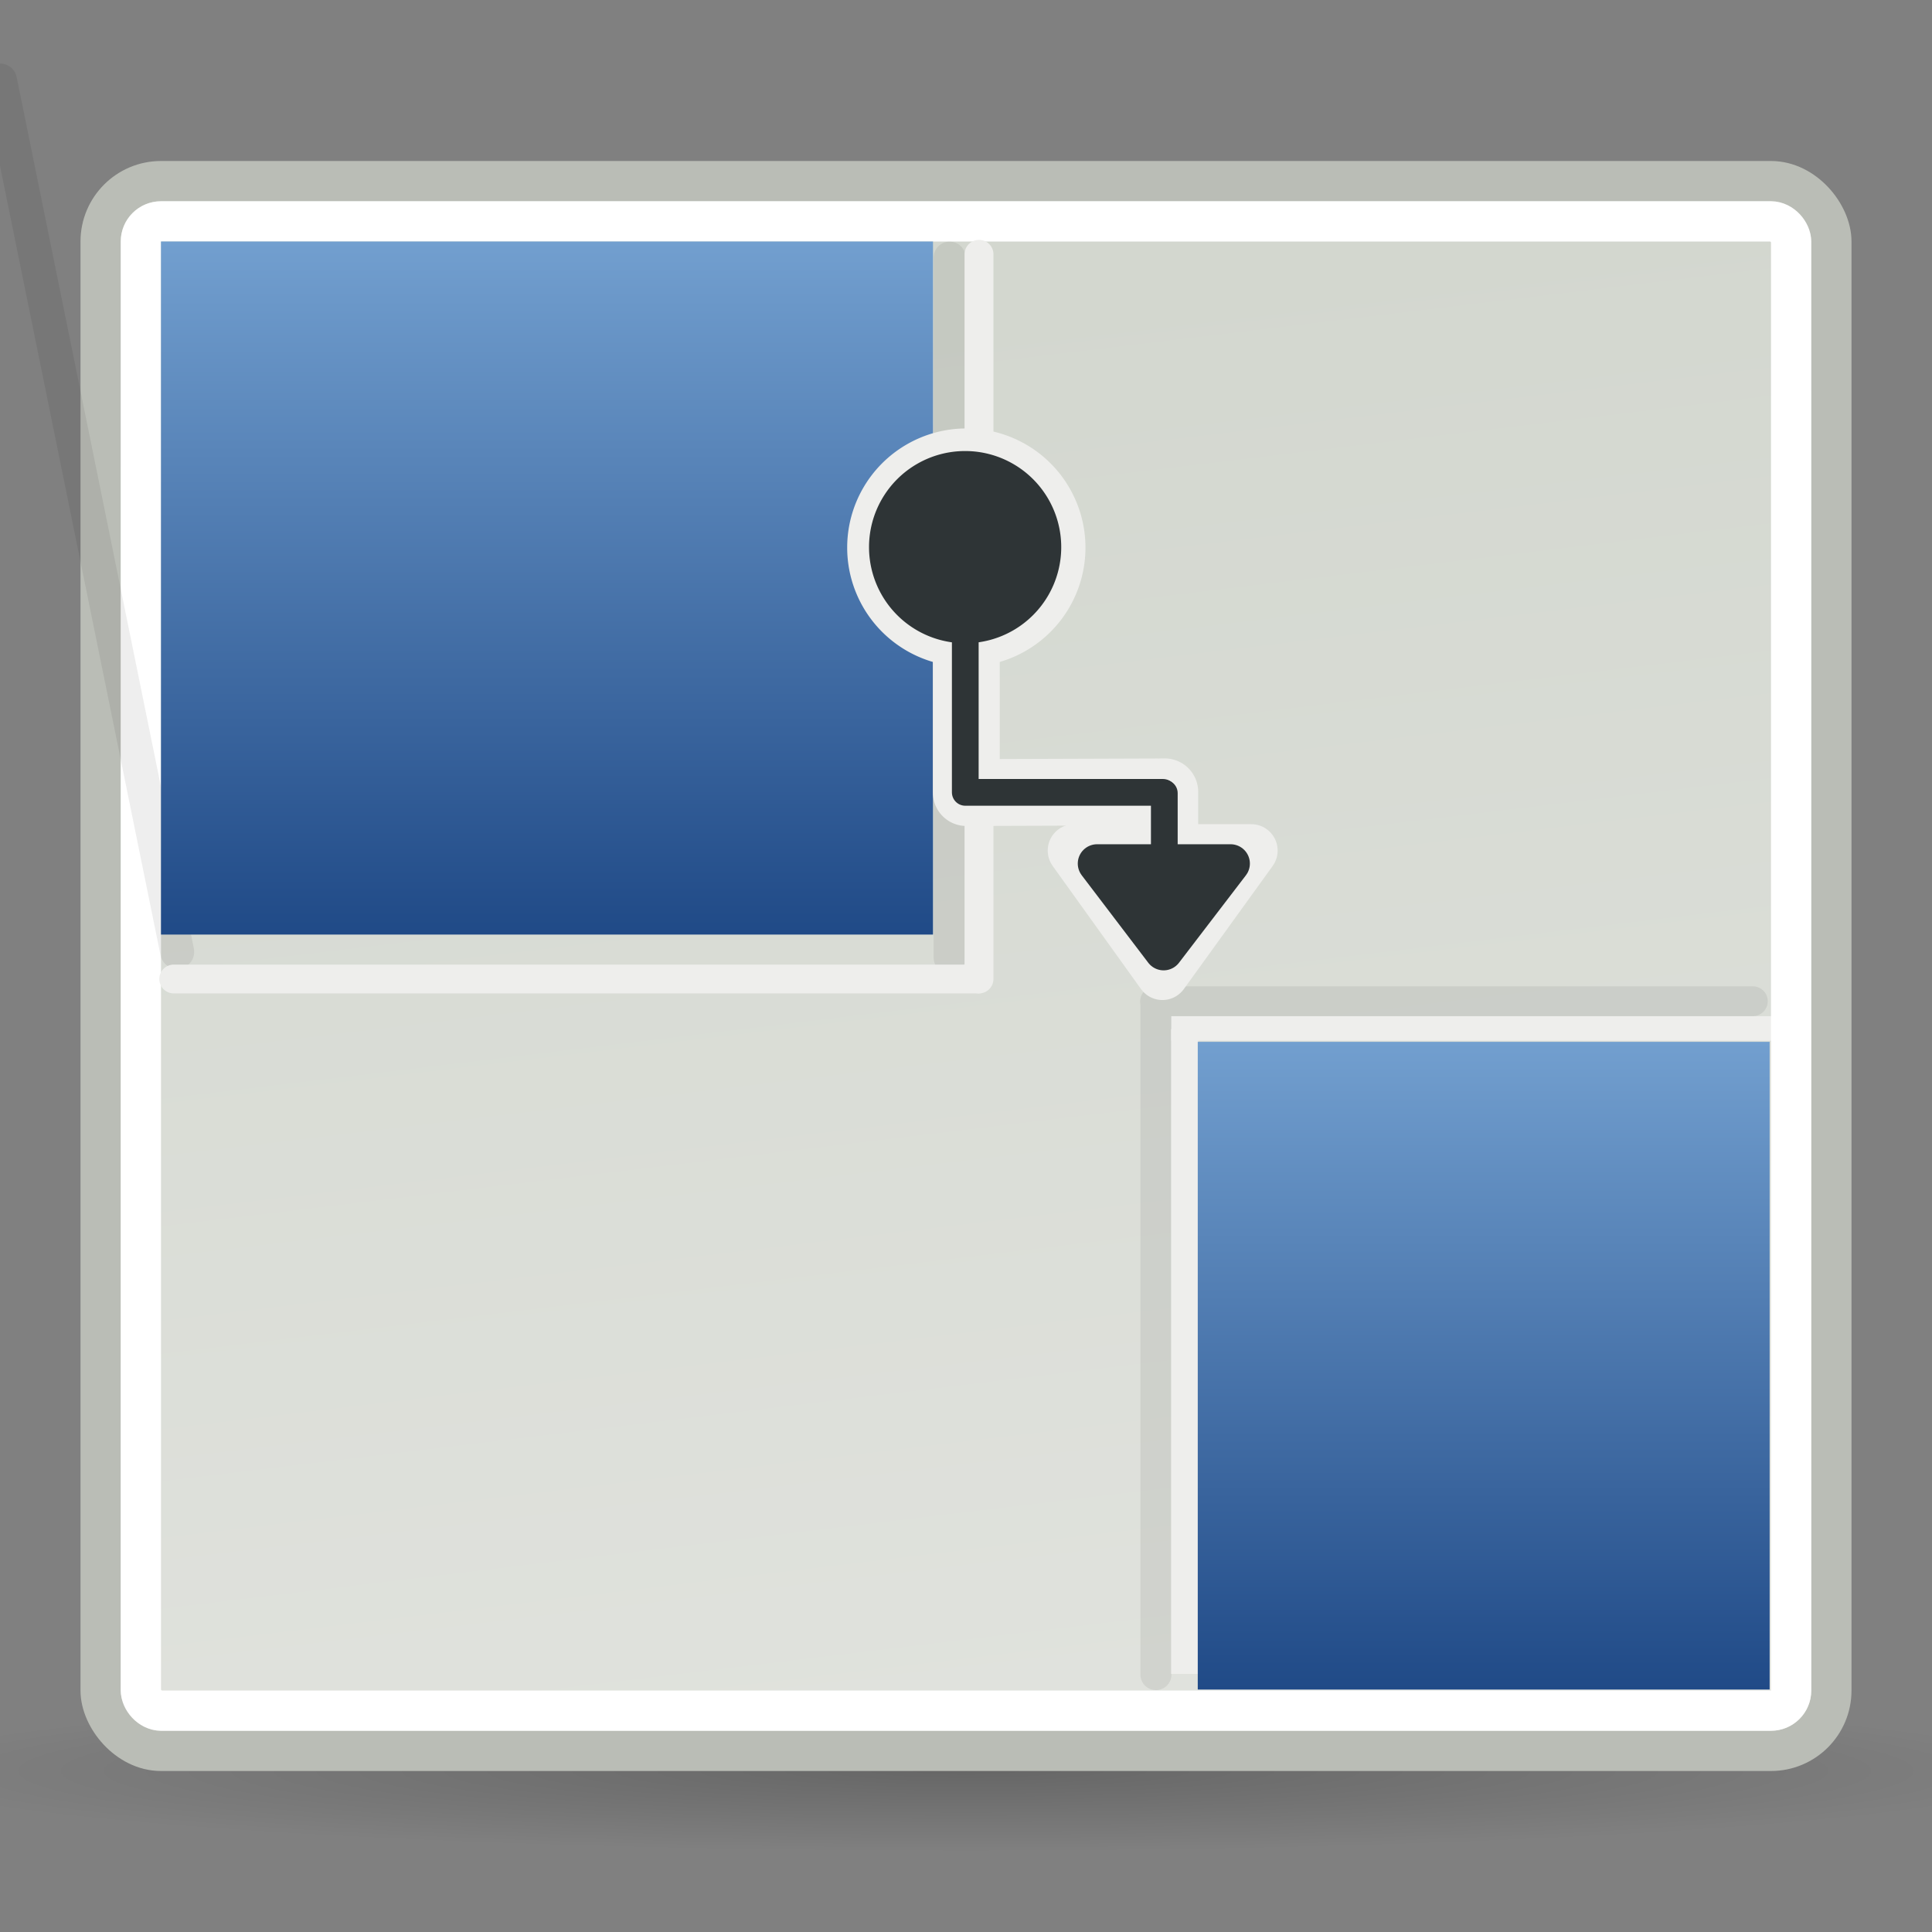 <?xml version="1.0" encoding="UTF-8" standalone="no"?>
<!-- Created with Inkscape (http://www.inkscape.org/) -->
<svg
   xmlns:dc="http://purl.org/dc/elements/1.1/"
   xmlns:cc="http://creativecommons.org/ns#"
   xmlns:rdf="http://www.w3.org/1999/02/22-rdf-syntax-ns#"
   xmlns:svg="http://www.w3.org/2000/svg"
   xmlns="http://www.w3.org/2000/svg"
   xmlns:xlink="http://www.w3.org/1999/xlink"
   xmlns:sodipodi="http://sodipodi.sourceforge.net/DTD/sodipodi-0.dtd"
   xmlns:inkscape="http://www.inkscape.org/namespaces/inkscape"
   width="48"
   height="48"
   id="svg2"
   sodipodi:version="0.32"
   inkscape:version="0.46"
   version="1.0"
   sodipodi:docbase="/home/lapo/Desktop/xubuntu/scalable"
   sodipodi:docname="ppcproject.svg"
   inkscape:export-filename="/home/alfonso/Escritorio/logo2.png"
   inkscape:export-xdpi="480"
   inkscape:export-ydpi="480"
   inkscape:output_extension="org.inkscape.output.svg.inkscape">
  <rect width="100%" height="100%" fill="#808080" stroke="none"/>
  <defs
     id="defs4">
    <linearGradient
       id="linearGradient3210">
      <stop
         id="stop3212"
         offset="0"
         style="stop-color:#204a87;stop-opacity:1;" />
      <stop
         id="stop3214"
         offset="1"
         style="stop-color:#729fcf;stop-opacity:1;" />
    </linearGradient>
    <inkscape:perspective
       sodipodi:type="inkscape:persp3d"
       inkscape:vp_x="0 : 24 : 1"
       inkscape:vp_y="0 : 1000 : 0"
       inkscape:vp_z="48 : 24 : 1"
       inkscape:persp3d-origin="24 : 16 : 1"
       id="perspective43" />
    <linearGradient
       inkscape:collect="always"
       id="linearGradient2301">
      <stop
         style="stop-color:#000000;stop-opacity:1;"
         offset="0"
         id="stop2303" />
      <stop
         style="stop-color:#000000;stop-opacity:0;"
         offset="1"
         id="stop2305" />
    </linearGradient>
    <linearGradient
       id="linearGradient2247">
      <stop
         style="stop-color:#000000;stop-opacity:0;"
         offset="0"
         id="stop2249" />
      <stop
         id="stop2255"
         offset="0.1"
         style="stop-color:#000000;stop-opacity:1;" />
      <stop
         style="stop-color:#000000;stop-opacity:1;"
         offset="0.9"
         id="stop2257" />
      <stop
         style="stop-color:#000000;stop-opacity:0;"
         offset="1"
         id="stop2251" />
    </linearGradient>
    <linearGradient
       id="linearGradient2223">
      <stop
         style="stop-color:#ffffff;stop-opacity:0;"
         offset="0"
         id="stop2225" />
      <stop
         id="stop2231"
         offset="0.1"
         style="stop-color:#ffffff;stop-opacity:1;" />
      <stop
         style="stop-color:#ffffff;stop-opacity:1;"
         offset="0.9"
         id="stop2235" />
      <stop
         style="stop-color:#ffffff;stop-opacity:0;"
         offset="1"
         id="stop2227" />
    </linearGradient>
    <linearGradient
       inkscape:collect="always"
       id="linearGradient2181">
      <stop
         style="stop-color:#d3d7cf"
         offset="0"
         id="stop2183" />
      <stop
         style="stop-color:#eeeeec"
         offset="1"
         id="stop2185" />
    </linearGradient>
    <linearGradient
       inkscape:collect="always"
       xlink:href="#linearGradient2181"
       id="linearGradient2187"
       x1="21.25"
       y1="5.818"
       x2="29.875"
       y2="77.598"
       gradientUnits="userSpaceOnUse"
       gradientTransform="translate(0,2)" />
    <linearGradient
       inkscape:collect="always"
       xlink:href="#linearGradient2223"
       id="linearGradient2229"
       x1="3"
       y1="22.5"
       x2="45"
       y2="22.5"
       gradientUnits="userSpaceOnUse" />
    <linearGradient
       inkscape:collect="always"
       xlink:href="#linearGradient2223"
       id="linearGradient2243"
       x1="25"
       y1="3"
       x2="25"
       y2="41"
       gradientUnits="userSpaceOnUse" />
    <linearGradient
       inkscape:collect="always"
       xlink:href="#linearGradient2247"
       id="linearGradient2253"
       x1="3"
       y1="21.5"
       x2="45"
       y2="21.5"
       gradientUnits="userSpaceOnUse" />
    <linearGradient
       inkscape:collect="always"
       xlink:href="#linearGradient2247"
       id="linearGradient2265"
       x1="24"
       y1="3"
       x2="24"
       y2="41"
       gradientUnits="userSpaceOnUse" />
    <linearGradient
       inkscape:collect="always"
       xlink:href="#linearGradient2223"
       id="linearGradient2275"
       gradientUnits="userSpaceOnUse"
       x1="3"
       y1="22.5"
       x2="45"
       y2="22.5" />
    <linearGradient
       inkscape:collect="always"
       xlink:href="#linearGradient2223"
       id="linearGradient2277"
       gradientUnits="userSpaceOnUse"
       x1="25"
       y1="3"
       x2="25"
       y2="41" />
    <linearGradient
       inkscape:collect="always"
       xlink:href="#linearGradient2247"
       id="linearGradient2285"
       gradientUnits="userSpaceOnUse"
       x1="24"
       y1="3"
       x2="24"
       y2="41" />
    <linearGradient
       inkscape:collect="always"
       xlink:href="#linearGradient2247"
       id="linearGradient2287"
       gradientUnits="userSpaceOnUse"
       x1="3"
       y1="21.5"
       x2="45"
       y2="21.5" />
    <radialGradient
       inkscape:collect="always"
       xlink:href="#linearGradient2301"
       id="radialGradient2307"
       cx="22.5"
       cy="41"
       fx="22.5"
       fy="41"
       r="22.5"
       gradientTransform="matrix(1,0,0,0.222,-1.2284e-15,31.889)"
       gradientUnits="userSpaceOnUse" />
    <linearGradient
       inkscape:collect="always"
       xlink:href="#linearGradient3210"
       id="linearGradient3208"
       x1="13.59"
       y1="23.219"
       x2="13.59"
       y2="6"
       gradientUnits="userSpaceOnUse" />
    <linearGradient
       inkscape:collect="always"
       xlink:href="#linearGradient3210"
       id="linearGradient3220"
       gradientUnits="userSpaceOnUse"
       x1="13.59"
       y1="23.219"
       x2="13.59"
       y2="6"
       gradientTransform="matrix(0.741,0,0,0.935,26.794,20.277)" />
  </defs>
  <sodipodi:namedview
     id="base"
     pagecolor="#ffffff"
     bordercolor="#666666"
     borderopacity="1.0"
     inkscape:pageopacity="0.0"
     inkscape:pageshadow="2"
     inkscape:zoom="4"
     inkscape:cx="10.77163"
     inkscape:cy="34.806052"
     inkscape:document-units="px"
     inkscape:current-layer="layer1"
     showgrid="false"
     inkscape:window-width="965"
     inkscape:window-height="760"
     inkscape:window-x="69"
     inkscape:window-y="30"
     fill="#eeeeec"
     stroke="#babdb6"
     inkscape:showpageshadow="false"
     showguides="false"
     inkscape:guide-bbox="true"
     inkscape:grid-points="false"
     inkscape:grid-bbox="true"
     showborder="false">
    <sodipodi:guide
       orientation="vertical"
       position="24.042"
       id="guide2191" />
    <sodipodi:guide
       orientation="horizontal"
       position="25.986"
       id="guide2203" />
    <inkscape:grid
       id="GridFromPre046Settings"
       type="xygrid"
       originx="0px"
       originy="0px"
       spacingx="0.5px"
       spacingy="0.5px"
       color="#0000ff"
       empcolor="#0000ff"
       opacity="0.2"
       empopacity="0.4"
       empspacing="2" />
  </sodipodi:namedview>
  <g
     inkscape:label="Livello 1"
     inkscape:groupmode="layer"
     id="layer1">
    <path
       sodipodi:type="arc"
       style="opacity:0.2;color:#000000;fill:url(#radialGradient2307);fill-opacity:1;fill-rule:nonzero;stroke:none;stroke-width:1;stroke-linecap:round;stroke-linejoin:miter;marker:none;marker-start:none;marker-mid:none;marker-end:none;stroke-miterlimit:4;stroke-dasharray:none;stroke-dashoffset:0;stroke-opacity:1;visibility:visible;display:inline;overflow:visible"
       id="path2299"
       sodipodi:cx="22.5"
       sodipodi:cy="41"
       sodipodi:rx="22.5"
       sodipodi:ry="5"
       d="M 45 41 A 22.5 5 0 1 1  0,41 A 22.5 5 0 1 1  45 41 z"
       transform="matrix(1.2,0,0,0.4,-3,27.6)" />
    <rect
       style="opacity:1;color:#000000;fill:url(#linearGradient2187);fill-opacity:1;fill-rule:nonzero;stroke:#babdb6;stroke-width:1;stroke-linecap:round;stroke-linejoin:miter;marker:none;marker-start:none;marker-mid:none;marker-end:none;stroke-miterlimit:4;stroke-dasharray:none;stroke-dashoffset:0;stroke-opacity:1;visibility:visible;display:inline;overflow:visible"
       id="rect1304"
       width="43"
       height="39"
       x="2.5"
       y="4.5"
       rx="1.5"
       ry="1.5" />
    <path
       style="opacity:1;fill:#ffffff;fill-opacity:1;fill-rule:evenodd;stroke:#eeeeec;stroke-width:0.609;stroke-linecap:square;stroke-linejoin:miter;stroke-miterlimit:0;stroke-dasharray:none;stroke-opacity:1"
       d="M 29.4,25.551 L 44.63,25.551"
       id="path2420" />
    <rect
       style="opacity:1;color:#000000;fill:none;fill-opacity:1;fill-rule:nonzero;stroke:#ffffff;stroke-width:1;stroke-linecap:round;stroke-linejoin:miter;marker:none;marker-start:none;marker-mid:none;marker-end:none;stroke-miterlimit:4;stroke-dasharray:none;stroke-dashoffset:0;stroke-opacity:1;visibility:visible;display:inline;overflow:visible"
       id="rect2179"
       width="41"
       height="37"
       x="3.5"
       y="5.5"
       rx="0.5"
       ry="0.5" />
    <g
       id="g2295"
       style="opacity:0.07"
       transform="translate(0,2)">
      <path
         id="path2209"
         d="M 23.594,4.401 L 23.594,17.981 L 23.594,21.792"
         style="opacity:1;fill:none;fill-opacity:0.75;fill-rule:evenodd;stroke:#000000;stroke-width:0.796;stroke-linecap:round;stroke-linejoin:miter;stroke-miterlimit:4;stroke-dasharray:none;stroke-opacity:1"
         sodipodi:nodetypes="ccc" />
      <path
         id="path2211"
         d="M 4.402,21.648 C nan,nan nan,nan 23.847,21.648"
         style="opacity:1;fill:none;fill-opacity:0.75;fill-rule:evenodd;stroke:#000000;stroke-width:0.845;stroke-linecap:round;stroke-linejoin:miter;stroke-miterlimit:4;stroke-dasharray:none;stroke-opacity:1"
         sodipodi:nodetypes="cc" />
      <path
         id="path2424"
         d="M 28.719,22.895 L 28.719,36.766 L 28.719,39.604"
         style="opacity:1;fill:none;fill-opacity:0.75;fill-rule:evenodd;stroke:#000000;stroke-width:0.773;stroke-linecap:round;stroke-linejoin:miter;stroke-miterlimit:4;stroke-dasharray:none;stroke-opacity:1"
         sodipodi:nodetypes="ccc" />
      <path
         id="path2426"
         d="M 28.699,22.875 L 43.549,22.875"
         style="opacity:1;fill:none;fill-opacity:0.75;fill-rule:evenodd;stroke:#000000;stroke-width:0.741;stroke-linecap:round;stroke-linejoin:miter;stroke-miterlimit:4;stroke-dasharray:none;stroke-opacity:1"
         sodipodi:nodetypes="cc" />
    </g>
    <path
       style="opacity:1;fill:#ffffff;fill-opacity:1;fill-rule:evenodd;stroke:#eeeeec;stroke-width:0.716;stroke-linecap:round;stroke-linejoin:miter;stroke-miterlimit:4;stroke-dasharray:none;stroke-opacity:1"
       d="M 4.316,24.323 L 24.295,24.323"
       id="path2205"
       sodipodi:nodetypes="cc" />
    <path
       style="opacity:1;fill:#ffffff;fill-opacity:1;fill-rule:evenodd;stroke:#eeeeec;stroke-width:0.718;stroke-linecap:round;stroke-linejoin:miter;stroke-miterlimit:4;stroke-dasharray:none;stroke-opacity:1"
       d="M 24.323,6.318 L 24.323,24.322"
       id="path2207"
       sodipodi:nodetypes="cc" />
    <path
       style="opacity:1;fill:#ffffff;fill-opacity:1;fill-rule:evenodd;stroke:#eeeeec;stroke-width:0.674;stroke-linecap:butt;stroke-linejoin:miter;stroke-miterlimit:0;stroke-dasharray:none;stroke-opacity:1"
       d="M 29.433,25.571 L 29.433,41.588"
       id="path2418"
       sodipodi:nodetypes="cc" />
    <rect
       style="fill:url(#linearGradient3208);fill-opacity:1;stroke:none;stroke-width:0.611;stroke-linecap:square;stroke-miterlimit:0;stroke-dasharray:none"
       id="rect3190"
       width="19.18"
       height="17.219"
       x="4"
       y="6" />
    <rect
       style="fill:url(#linearGradient3220);fill-opacity:1;stroke:none;stroke-width:0.611;stroke-linecap:square;stroke-miterlimit:0;stroke-dasharray:none"
       id="rect3218"
       width="14.208"
       height="16.092"
       x="29.758"
       y="25.884" />
    <g
       id="g3317"
       transform="translate(-53.784,-0.751)">
      <path
         id="path3236"
         d="M 80.47,21.883 L 84.871,21.883 L 82.664,24.941 L 80.47,21.883 z"
         style="fill:none;fill-rule:evenodd;stroke:#eeeeec;stroke-width:1.311;stroke-linecap:round;stroke-linejoin:round;stroke-miterlimit:4;stroke-dasharray:none;stroke-opacity:1" />
      <g
         id="g3307">
        <path
           sodipodi:type="arc"
           style="fill:#eeeeec;fill-opacity:1;stroke:none;stroke-width:0.611;stroke-linecap:square;stroke-miterlimit:0;stroke-dasharray:none"
           id="path3222"
           sodipodi:cx="27.859375"
           sodipodi:cy="15.109375"
           sodipodi:rx="1.328125"
           sodipodi:ry="1.328125"
           d="M 29.188,15.109 A 1.328,1.328 0 1 1 26.531,15.109 A 1.328,1.328 0 1 1 29.188,15.109 z"
           transform="matrix(2.228,0,0,2.228,15.721,-19.307)" />
        <path
           style="fill:none;fill-opacity:1;fill-rule:evenodd;stroke:#eeeeec;stroke-width:1.661px;stroke-linecap:round;stroke-linejoin:round;stroke-opacity:1"
           d="M 77.792,14.305 L 77.792,20.442 L 82.566,20.426"
           id="path3224"
           sodipodi:nodetypes="ccc" />
        <path
           style="fill:none;fill-rule:evenodd;stroke:#eeeeec;stroke-width:1.661;stroke-linecap:round;stroke-linejoin:round;stroke-miterlimit:4;stroke-dasharray:none;stroke-opacity:1"
           d="M 82.722,20.424 L 82.722,22.168"
           id="path3242" />
        <path
           style="fill:none;fill-opacity:1;fill-rule:evenodd;stroke:#2e3436;stroke-width:0.664;stroke-linecap:round;stroke-linejoin:round;stroke-miterlimit:4;stroke-dasharray:none;stroke-opacity:1"
           d="M 77.766,14.331 L 77.766,20.437 L 82.678,20.437"
           id="path3230"
           sodipodi:nodetypes="ccc" />
        <a
           id="a3244"
           transform="matrix(1.661,0,0,1.661,-19.235,-9.886)">
          <path
             transform="matrix(1.082,0,0,1.082,28.253,-1.76)"
             d="M 29.188,15.109 A 1.328,1.328 0 1 1 26.531,15.109 A 1.328,1.328 0 1 1 29.188,15.109 z"
             sodipodi:ry="1.328125"
             sodipodi:rx="1.328125"
             sodipodi:cy="15.109375"
             sodipodi:cx="27.859375"
             id="path3232"
             style="fill:#2e3436;fill-opacity:1;stroke:none;stroke-width:0.611;stroke-linecap:square;stroke-miterlimit:0;stroke-dasharray:none"
             sodipodi:type="arc" />
        </a>
        <path
           style="fill:#2e3436;fill-opacity:1;fill-rule:evenodd;stroke:#2e3436;stroke-width:0.96;stroke-linecap:round;stroke-linejoin:round;stroke-miterlimit:4;stroke-dasharray:none;stroke-opacity:1"
           d="M 81.041,22.206 L 84.357,22.206 L 82.694,24.379 L 81.041,22.206 z"
           id="path3238" />
        <path
           style="fill:none;fill-rule:evenodd;stroke:#2e3436;stroke-width:0.664;stroke-linecap:round;stroke-linejoin:round;stroke-miterlimit:4;stroke-dasharray:none;stroke-opacity:1"
           d="M 82.711,20.457 L 82.711,22.201"
           id="path3240" />
      </g>
    </g>
  </g>
</svg>
